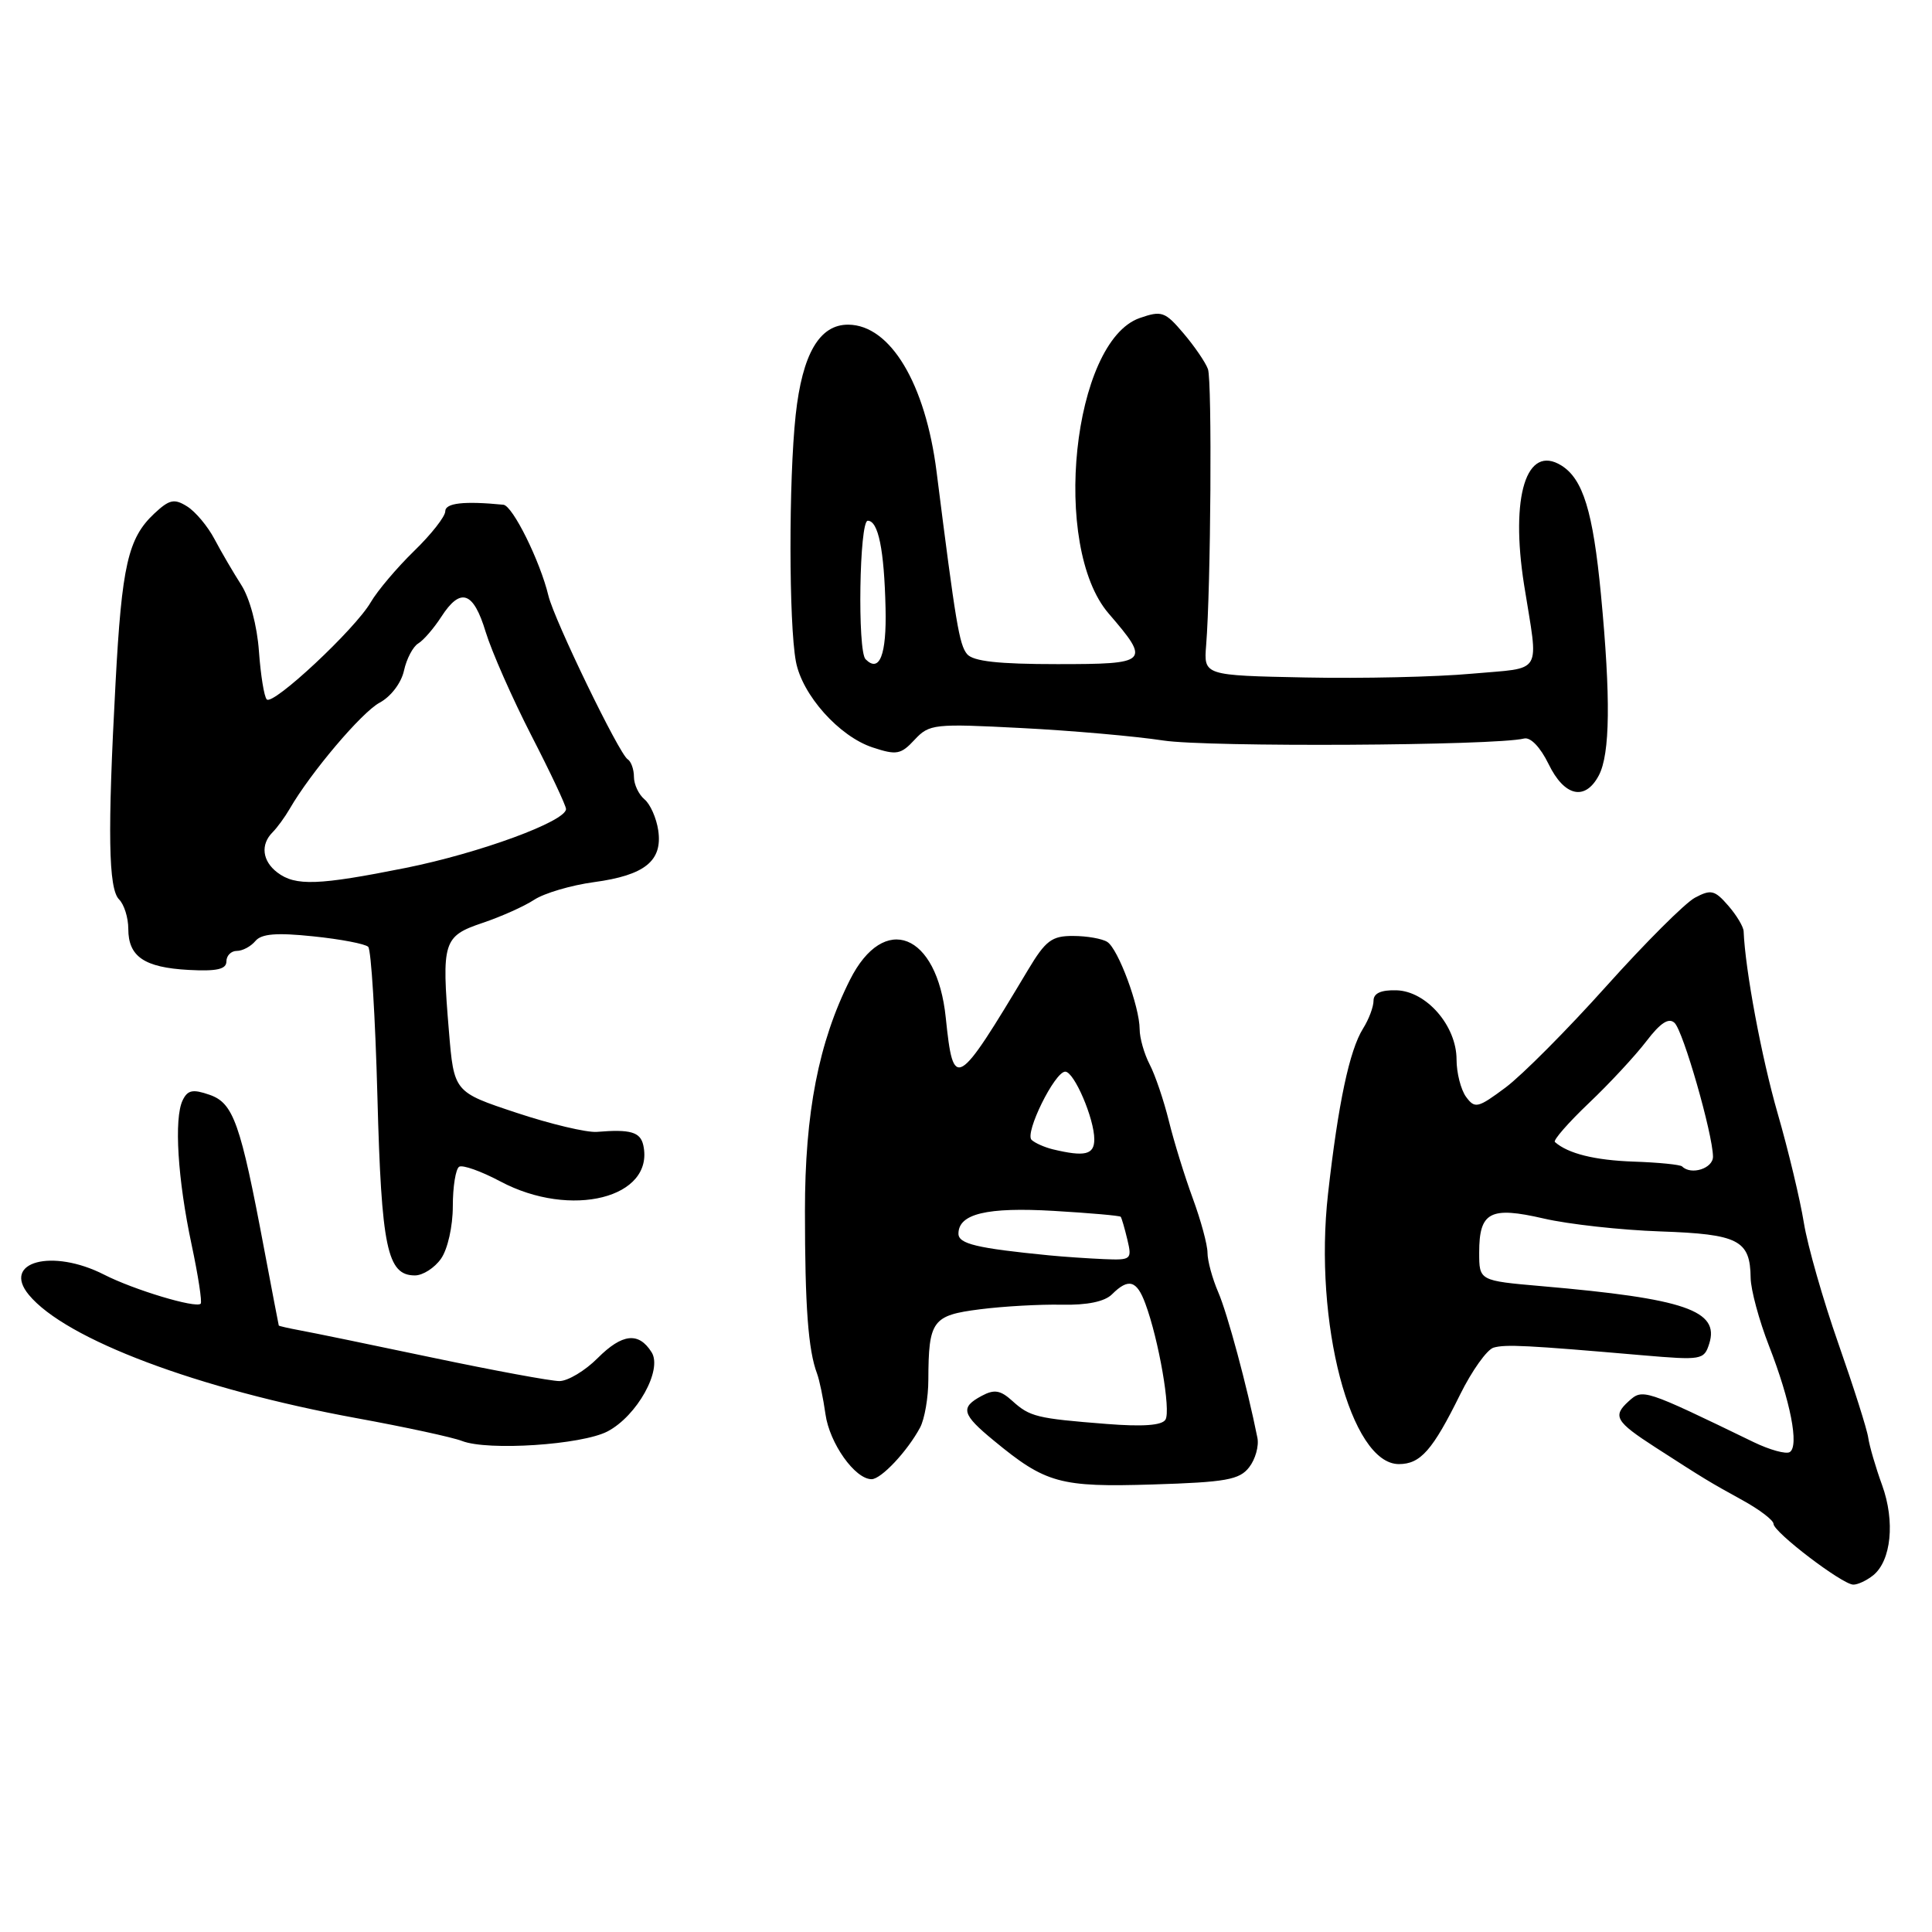 <?xml version="1.0" encoding="UTF-8" standalone="no"?>
<!DOCTYPE svg PUBLIC "-//W3C//DTD SVG 1.1//EN" "http://www.w3.org/Graphics/SVG/1.1/DTD/svg11.dtd" >
<svg xmlns="http://www.w3.org/2000/svg" xmlns:xlink="http://www.w3.org/1999/xlink" version="1.1" viewBox="0 0 256 256">
 <g >
 <path fill="currentColor"
d=" M 248.19 208.75 C 250.60 206.82 251.13 201.59 249.39 196.79 C 248.53 194.43 247.71 191.60 247.55 190.50 C 247.40 189.40 245.61 183.79 243.59 178.02 C 241.57 172.26 239.51 165.06 239.02 162.02 C 238.53 158.99 236.97 152.45 235.54 147.50 C 233.41 140.09 231.25 128.53 231.04 123.40 C 231.02 122.80 230.10 121.26 228.99 119.99 C 227.21 117.94 226.71 117.82 224.59 118.95 C 223.28 119.65 218.00 124.93 212.85 130.67 C 207.71 136.41 201.70 142.45 199.51 144.09 C 195.82 146.84 195.43 146.93 194.26 145.34 C 193.57 144.39 193.00 142.16 193.00 140.39 C 193.00 135.93 189.01 131.33 185.04 131.22 C 182.99 131.16 182.00 131.61 182.00 132.60 C 182.00 133.41 181.38 135.07 180.61 136.29 C 178.81 139.17 177.32 146.18 175.97 158.19 C 174.05 175.24 178.97 194.00 185.36 194.00 C 188.22 194.00 189.83 192.17 193.48 184.77 C 195.04 181.62 197.03 178.83 197.90 178.57 C 199.50 178.11 202.27 178.25 217.64 179.58 C 225.47 180.25 225.80 180.20 226.48 178.05 C 227.88 173.65 223.28 172.07 204.25 170.42 C 196.00 169.70 196.00 169.70 196.00 165.97 C 196.00 160.58 197.45 159.82 204.55 161.46 C 207.82 162.22 214.78 162.99 220.00 163.17 C 230.38 163.53 231.91 164.32 231.97 169.33 C 231.99 170.89 233.08 174.94 234.40 178.33 C 237.25 185.64 238.42 191.62 237.15 192.41 C 236.65 192.71 234.50 192.12 232.37 191.09 C 217.78 184.02 217.67 183.99 215.80 185.68 C 213.64 187.64 214.07 188.37 219.33 191.77 C 225.95 196.04 226.50 196.37 230.86 198.77 C 233.14 200.02 235.00 201.44 235.00 201.92 C 235.00 203.01 244.08 209.93 245.56 209.97 C 246.14 209.99 247.32 209.44 248.19 208.75 Z  M 165.52 194.42 C 166.34 193.37 166.84 191.60 166.61 190.50 C 165.25 183.72 162.64 174.03 161.42 171.22 C 160.64 169.41 160.00 167.06 160.00 166.00 C 160.00 164.94 159.12 161.70 158.05 158.79 C 156.98 155.88 155.55 151.26 154.88 148.53 C 154.20 145.79 153.06 142.42 152.33 141.03 C 151.61 139.64 151.01 137.54 151.01 136.38 C 151.00 133.36 148.17 125.73 146.72 124.81 C 146.05 124.38 144.02 124.02 142.21 124.02 C 139.37 124.00 138.55 124.62 136.21 128.53 C 126.74 144.35 126.33 144.59 125.32 134.86 C 124.17 123.62 117.14 120.85 112.62 129.84 C 108.48 138.08 106.65 147.44 106.66 160.50 C 106.66 173.10 107.09 178.89 108.26 182.00 C 108.57 182.82 109.08 185.25 109.38 187.39 C 109.92 191.25 113.29 196.00 115.49 196.00 C 116.76 196.00 120.24 192.29 121.92 189.15 C 122.51 188.04 123.01 185.19 123.01 182.82 C 123.04 174.97 123.54 174.29 129.84 173.49 C 132.95 173.09 137.83 172.82 140.68 172.88 C 144.07 172.95 146.39 172.47 147.36 171.49 C 149.53 169.33 150.63 169.64 151.77 172.75 C 153.54 177.52 155.17 186.92 154.43 188.11 C 153.96 188.88 151.42 189.06 146.62 188.68 C 137.34 187.95 136.46 187.73 134.13 185.62 C 132.56 184.20 131.75 184.06 130.08 184.96 C 127.20 186.50 127.44 187.40 131.69 190.89 C 138.56 196.56 140.45 197.08 152.76 196.70 C 162.44 196.40 164.24 196.08 165.52 194.42 Z  M 80.50 189.67 C 84.41 187.62 87.81 181.51 86.34 179.18 C 84.63 176.46 82.45 176.70 79.20 179.95 C 77.53 181.63 75.24 183.00 74.12 183.00 C 73.00 183.00 65.43 181.60 57.29 179.89 C 49.16 178.18 41.26 176.55 39.75 176.28 C 38.24 176.00 36.98 175.71 36.94 175.64 C 36.91 175.56 36.04 171.00 35.00 165.50 C 31.86 148.79 30.93 146.17 27.78 145.07 C 25.54 144.29 24.86 144.43 24.20 145.80 C 23.04 148.21 23.54 156.25 25.39 164.93 C 26.26 169.02 26.80 172.54 26.59 172.75 C 25.95 173.38 17.76 170.92 13.80 168.90 C 6.92 165.39 0.20 167.19 3.82 171.57 C 8.69 177.47 26.21 184.06 47.23 187.91 C 53.69 189.09 59.99 190.45 61.23 190.94 C 64.65 192.27 77.09 191.45 80.50 189.67 Z  M 58.44 166.78 C 59.32 165.53 60.00 162.49 60.00 159.84 C 60.00 157.24 60.38 154.89 60.84 154.60 C 61.30 154.32 63.75 155.19 66.29 156.54 C 75.65 161.53 86.76 158.72 85.24 151.75 C 84.85 149.99 83.53 149.61 79.09 149.98 C 77.76 150.09 72.95 148.95 68.41 147.44 C 60.15 144.70 60.15 144.70 59.48 136.58 C 58.50 124.78 58.72 124.05 63.94 122.29 C 66.38 121.47 69.47 120.09 70.79 119.22 C 72.12 118.35 75.67 117.30 78.69 116.89 C 85.45 115.98 87.81 114.07 87.22 110.03 C 86.98 108.40 86.16 106.54 85.39 105.91 C 84.63 105.27 84.00 103.94 84.00 102.94 C 84.00 101.94 83.62 100.88 83.16 100.60 C 82.04 99.90 73.45 82.17 72.67 78.94 C 71.57 74.35 67.93 67.00 66.70 66.88 C 61.47 66.37 59.00 66.65 59.00 67.75 C 59.00 68.44 57.14 70.81 54.87 73.01 C 52.60 75.22 50.01 78.28 49.12 79.81 C 47.07 83.35 36.19 93.52 35.35 92.68 C 35.00 92.34 34.54 89.46 34.31 86.29 C 34.07 82.91 33.10 79.27 31.97 77.51 C 30.91 75.85 29.31 73.12 28.42 71.43 C 27.53 69.74 25.90 67.79 24.79 67.10 C 23.08 66.03 22.44 66.18 20.42 68.07 C 16.97 71.32 16.14 74.92 15.31 90.50 C 14.24 110.34 14.36 117.76 15.78 119.18 C 16.45 119.85 17.00 121.60 17.00 123.08 C 17.00 126.76 19.12 128.20 25.00 128.52 C 28.74 128.72 30.00 128.43 30.00 127.39 C 30.00 126.63 30.62 126.00 31.38 126.00 C 32.14 126.00 33.24 125.41 33.84 124.69 C 34.64 123.73 36.63 123.56 41.50 124.07 C 45.12 124.44 48.40 125.07 48.79 125.46 C 49.18 125.84 49.73 134.79 50.01 145.33 C 50.54 165.35 51.30 169.00 54.98 169.00 C 56.03 169.00 57.59 168.00 58.44 166.78 Z  M 211.85 102.75 C 213.35 99.92 213.44 92.48 212.13 78.74 C 211.08 67.77 209.76 63.47 206.89 61.68 C 202.26 58.81 200.10 65.75 201.95 77.50 C 203.88 89.65 204.62 88.40 195.00 89.27 C 190.32 89.70 180.43 89.92 173.00 89.77 C 159.50 89.50 159.50 89.50 159.82 85.50 C 160.44 77.87 160.62 50.49 160.06 48.91 C 159.75 48.04 158.30 45.91 156.83 44.18 C 154.37 41.28 153.93 41.13 151.02 42.14 C 142.12 45.25 139.26 72.42 146.90 81.29 C 152.48 87.77 152.24 88.00 140.09 88.00 C 132.29 88.00 128.94 87.63 128.14 86.67 C 127.11 85.42 126.65 82.68 124.10 62.50 C 122.62 50.82 117.98 43.08 112.42 43.02 C 108.59 42.98 106.31 46.89 105.43 55.00 C 104.50 63.62 104.52 82.64 105.46 87.65 C 106.29 92.09 111.19 97.58 115.63 99.04 C 118.80 100.09 119.37 99.98 121.19 98.02 C 123.14 95.93 123.76 95.87 135.36 96.47 C 142.04 96.81 150.49 97.56 154.14 98.12 C 160.00 99.02 198.10 98.81 201.94 97.86 C 202.80 97.64 204.10 99.00 205.20 101.25 C 207.28 105.54 210.04 106.17 211.85 102.75 Z  M 222.89 154.56 C 222.65 154.32 219.76 154.03 216.48 153.92 C 211.31 153.74 207.77 152.86 206.03 151.32 C 205.78 151.09 207.80 148.77 210.53 146.17 C 213.27 143.57 216.69 139.88 218.15 137.97 C 220.02 135.52 221.12 134.81 221.89 135.54 C 223.04 136.63 226.94 150.22 226.98 153.25 C 227.00 154.82 224.09 155.76 222.89 154.56 Z  M 139.00 166.34 C 129.43 165.40 127.00 164.82 127.00 163.47 C 127.00 160.83 130.77 159.93 139.64 160.45 C 144.39 160.73 148.39 161.08 148.50 161.23 C 148.62 161.38 149.02 162.74 149.38 164.25 C 150.01 166.90 149.90 166.99 146.27 166.84 C 144.20 166.75 140.93 166.53 139.00 166.34 Z  M 139.50 152.29 C 138.40 152.02 137.14 151.46 136.69 151.04 C 135.74 150.15 139.76 142.00 141.15 142.00 C 142.33 142.00 145.00 148.22 145.00 150.97 C 145.00 153.01 143.76 153.31 139.50 152.29 Z  M 36.75 115.61 C 34.75 114.09 34.49 111.91 36.12 110.28 C 36.73 109.67 37.74 108.28 38.37 107.20 C 41.15 102.38 47.93 94.38 50.30 93.11 C 51.79 92.31 53.17 90.50 53.53 88.86 C 53.87 87.29 54.73 85.67 55.42 85.26 C 56.12 84.84 57.48 83.26 58.46 81.75 C 61.02 77.77 62.73 78.35 64.36 83.75 C 65.16 86.36 67.88 92.52 70.40 97.44 C 72.93 102.35 75.00 106.75 75.00 107.20 C 75.00 108.83 63.56 113.03 53.77 115.00 C 42.17 117.32 39.15 117.43 36.75 115.61 Z  M 114.69 87.35 C 113.60 86.26 113.87 69.00 114.98 69.00 C 116.38 69.00 117.16 72.83 117.34 80.58 C 117.49 86.79 116.54 89.21 114.69 87.35 Z "/>
</g>
</svg>